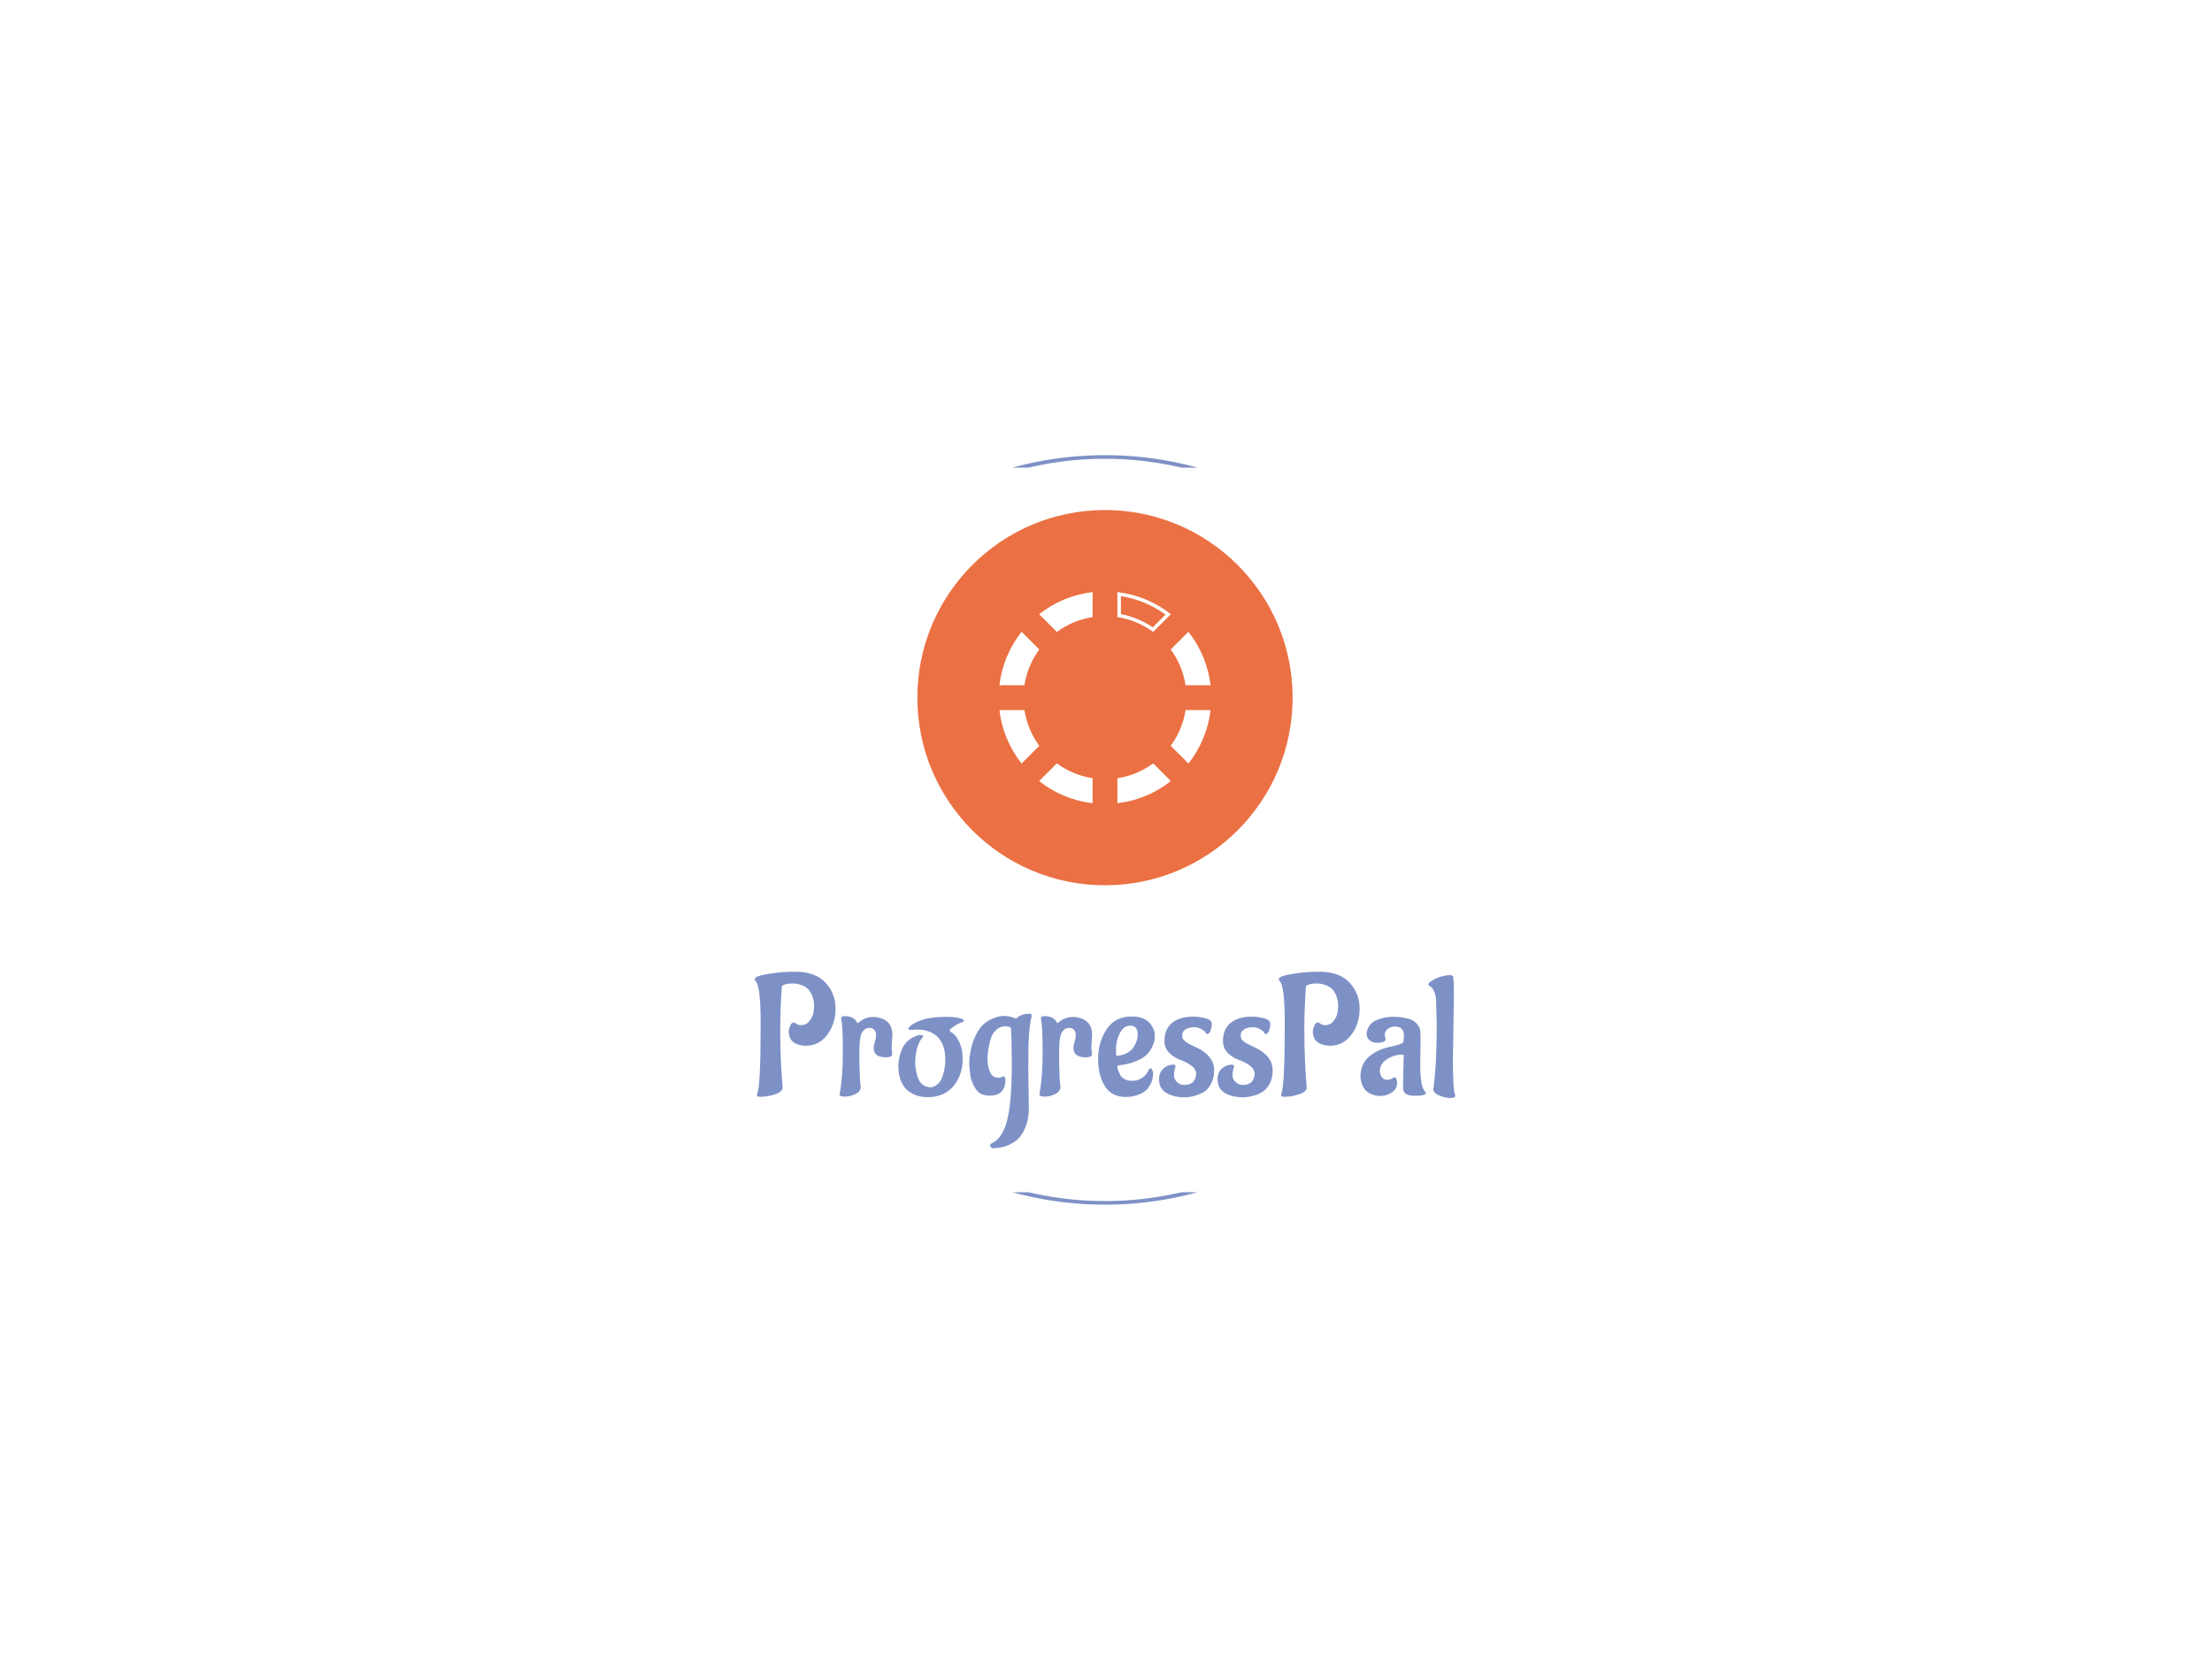 <svg xmlns="http://www.w3.org/2000/svg" version="1.1" xmlns:xlink="http://www.w3.org/1999/xlink" xmlns:svgjs="http://svgjs.dev/svgjs" width="2000" height="1500" viewBox="0 0 2000 1500"><rect width="2000" height="1500" fill="#ffffff"></rect><g transform="matrix(0.75,0,0,0.75,249.091,282.754)"><svg viewBox="0 0 396 247" data-background-color="#ffffff" preserveAspectRatio="xMidYMid meet" height="1247" width="2000" xmlns="http://www.w3.org/2000/svg" xmlns:xlink="http://www.w3.org/1999/xlink"><g id="tight-bounds" transform="matrix(1,0,0,1,0.24,-0.1)"><svg viewBox="0 0 395.52 247.2" height="247.2" width="395.52"><g><svg></svg></g><g><svg viewBox="0 0 395.52 247.2" height="247.2" width="395.52"><g transform="matrix(1,0,0,1,114.116,47.215)"><svg viewBox="0 0 167.289 152.77" height="152.77" width="167.289"><g><svg viewBox="0 0 244.431 223.217" height="152.77" width="167.289"><g transform="matrix(1,0,0,1,0,160.522)"><svg viewBox="0 0 244.431 62.695" height="62.695" width="244.431"><g id="textblocktransform"><svg viewBox="0 0 244.431 62.695" height="62.695" width="244.431" id="textblock"><g><svg viewBox="0 0 244.431 62.695" height="62.695" width="244.431"><g transform="matrix(1,0,0,1,0,0)"><svg width="244.431" viewBox="1.3 -35.85 205.83 51.85" height="62.695" data-palette-color="#7e91c6"><g class="wordmark-text-0" data-fill-palette-color="primary" id="text-0"><path d="M12.85-20.95L12.85-20.95Q13.05-20.95 13.6-20.55 14.15-20.15 14.75-20.15L14.75-20.15 14.8-20.15Q16.5-20.15 17.5-21.5 18.5-22.85 18.6-24.2L18.6-24.2 18.75-25.55Q18.75-27.45 18.18-28.83 17.6-30.2 16.85-30.88 16.1-31.55 15.1-31.9L15.1-31.9Q13.85-32.4 12.48-32.4 11.1-32.4 10.25-32.13 9.4-31.85 9.3-31.6L9.3-31.6 9.25-31.3Q8.8-24.55 8.8-19.23 8.8-13.9 8.97-10.05 9.15-6.2 9.33-4.13 9.5-2.05 9.5-1.85L9.5-1.85Q9.5-0.6 7.3 0.15 5.1 0.9 2.95 0.9L2.95 0.9Q1.95 0.9 1.95 0.4L1.95 0.4Q1.95 0.25 2.1-0.3L2.1-0.3Q3.05-2.5 3.05-20.75L3.05-20.75Q3.05-31.5 1.6-33.05L1.6-33.05Q1.3-33.35 1.3-33.68 1.3-34 2.02-34.4 2.75-34.8 6.1-35.33 9.45-35.85 13.2-35.85L13.2-35.85Q19.1-35.85 22.08-32.65 25.05-29.45 25.05-25.03 25.05-20.6 22.63-17.35 20.2-14.1 16.3-14.1L16.3-14.1Q15.05-14.1 13.8-14.55L13.8-14.55Q11.3-15.45 11.3-18.3L11.3-18.3Q11.3-18.9 11.7-19.93 12.1-20.95 12.85-20.95ZM41.75-17.2L41.5-13.4 41.7-11.65Q41.7-10.7 39.9-10.7L39.9-10.7Q36.25-10.7 36.25-13.45L36.25-13.45Q36.25-14.1 36.6-15.25 36.95-16.4 36.95-17.25 36.95-18.1 36.45-18.73 35.95-19.35 35-19.35 34.05-19.35 33.37-18.68 32.7-18 32.55-17.3L32.55-17.3 32.35-16.6Q32.05-15.05 32.05-11.43 32.05-7.8 32.15-5.73 32.25-3.65 32.35-2.88 32.45-2.1 32.45-1.95L32.45-1.95Q32.45-0.7 30.9 0.08 29.35 0.85 27.8 0.85 26.25 0.85 26.25 0.2L26.25 0.2 26.5-1.35Q27.2-5.7 27.2-12.7 27.2-19.7 26.7-22.2L26.7-22.2Q26.7-22.8 27.75-22.8L27.75-22.8Q30.45-22.8 31.35-20.95L31.35-20.95Q31.4-20.75 31.52-20.75 31.65-20.75 32.2-21.2L32.2-21.2Q33.85-22.55 36.1-22.55L36.1-22.55Q37.5-22.55 38.9-22L38.9-22Q41.75-20.85 41.75-17.2L41.75-17.2ZM48.9-18.85L48.9-18.85Q47.6-18.8 47.02-18.78 46.45-18.75 46.45-19.05 46.45-19.35 46.75-19.65L46.75-19.65Q49.95-22.6 57.55-22.6L57.55-22.6Q60.15-22.6 61.65-22.15L61.65-22.15 62.15-22Q62.75-21.75 62.75-21.45L62.75-21.45Q62.75-21.2 62.4-21.05L62.4-21.05Q61.05-20.65 59.8-19.78 58.55-18.9 58.55-18.55L58.55-18.55 58.85-18.2Q60.45-17.3 61.32-15.35 62.2-13.4 62.3-11.9L62.3-11.9 62.4-10.35Q62.4-5.4 59.65-2.2 56.9 1 52.15 1L52.15 1Q49.75 1 48 0.15 46.25-0.7 45.42-1.78 44.6-2.85 44.1-4.2L44.1-4.2Q43.5-6.05 43.5-8.03 43.5-10 44.17-12 44.85-14 45.72-14.95 46.6-15.9 47.7-16.5L47.7-16.5Q49.1-17.25 49.95-17.25 50.8-17.25 50.8-16.9L50.8-16.9 50.5-16.4Q49.4-15.1 48.92-13 48.45-10.9 48.45-9.28 48.45-7.65 48.85-6.05 49.25-4.45 49.75-3.68 50.25-2.9 50.9-2.5L50.9-2.5Q51.85-1.9 52.9-1.9 53.95-1.9 54.95-2.73 55.95-3.55 56.4-4.9L56.4-4.9Q57.3-7.4 57.3-10.05L57.3-10.05Q57.3-14.25 55.17-16.55 53.05-18.85 48.9-18.85ZM68.29-20.18Q69.39-21.3 71.19-22.08 72.99-22.85 74.64-22.85 76.29-22.85 77.99-22.1L77.99-22.1Q78.19-22.1 78.29-22.2L78.29-22.2Q79.59-23.5 82.09-23.5L82.09-23.5Q82.69-23.5 82.69-22.95L82.69-22.95Q82.69-22.9 82.59-22.5 82.49-22.1 82.34-21.33 82.19-20.55 82.09-19.45L82.09-19.45Q81.74-16.6 81.72-13.15 81.69-9.7 81.69-6.25L81.69-6.25 81.84 4.25Q81.84 9.3 79.24 12.65L79.24 12.65Q78.19 14 76.07 15 73.94 16 71.09 16L71.09 16Q70.44 15.6 70.44 15.2 70.44 14.8 70.99 14.55L70.99 14.55Q74.14 13.1 75.49 7.68 76.84 2.25 76.84-8.8L76.84-8.8 76.74-15.8 76.59-19.2Q76.59-19.65 75.19-19.85L75.19-19.85Q73.39-19.85 72.17-18.68 70.94-17.5 70.49-15.6L70.49-15.6Q69.69-12.55 69.69-10.33 69.69-8.1 70.42-6.4 71.14-4.7 72.94-4.7L72.94-4.7Q73.44-4.7 73.87-4.9 74.29-5.1 74.44-5.1L74.44-5.1Q74.94-5.1 74.94-4.1 74.94-3.1 74.79-2.48 74.64-1.85 74.19-1.1L74.19-1.1Q73.19 0.55 70.29 0.55L70.29 0.55Q67.39 0.55 66.14-1.55L66.14-1.55Q64.84-3.7 64.64-5.4L64.64-5.4Q64.34-7.95 64.34-8.75 64.34-9.55 64.37-10.03 64.39-10.5 64.62-11.93 64.84-13.35 65.22-14.63 65.59-15.9 66.39-17.48 67.19-19.05 68.29-20.18ZM100.44-17.2L100.19-13.4 100.39-11.65Q100.39-10.7 98.59-10.7L98.59-10.7Q94.94-10.7 94.94-13.45L94.94-13.45Q94.94-14.1 95.29-15.25 95.64-16.4 95.64-17.25 95.64-18.1 95.14-18.73 94.64-19.35 93.69-19.35 92.74-19.35 92.07-18.68 91.39-18 91.24-17.3L91.24-17.3 91.04-16.6Q90.74-15.05 90.74-11.43 90.74-7.8 90.84-5.73 90.94-3.65 91.04-2.88 91.14-2.1 91.14-1.95L91.14-1.95Q91.14-0.7 89.59 0.08 88.04 0.85 86.49 0.85 84.94 0.85 84.94 0.2L84.94 0.2 85.19-1.35Q85.89-5.7 85.89-12.7 85.89-19.7 85.39-22.2L85.39-22.2Q85.39-22.8 86.44-22.8L86.44-22.8Q89.14-22.8 90.04-20.95L90.04-20.95Q90.09-20.75 90.22-20.75 90.34-20.75 90.89-21.2L90.89-21.2Q92.54-22.55 94.79-22.55L94.79-22.55Q96.19-22.55 97.59-22L97.59-22Q100.44-20.85 100.44-17.2L100.44-17.2ZM107.44-12.7L107.44-12.7 107.49-11.45Q107.49-11.15 107.89-11.15L107.89-11.15Q109.49-11.3 110.69-11.98 111.89-12.65 112.49-13.5L112.49-13.5Q113.69-15.35 113.79-16.7L113.79-16.7 113.84-17.3Q113.84-20 111.69-20L111.69-20Q110.09-20 109.09-18.6L109.09-18.6Q107.44-16.4 107.44-12.7ZM118.34-6.05L118.34-6.05Q118.34-4.15 117.56-2.73 116.79-1.3 115.81-0.63 114.84 0.05 113.54 0.45L113.54 0.45Q111.89 0.95 110.39 0.95L110.39 0.95Q106.19 0.95 104.19-2.2 102.19-5.35 102.19-10.23 102.19-15.1 104.66-18.9 107.14-22.7 112.09-22.7L112.09-22.7Q116.59-22.7 118.19-19.55L118.19-19.55Q118.84-18.35 118.84-17.28 118.84-16.2 118.74-15.58 118.64-14.95 118.04-13.7 117.44-12.45 116.44-11.45 115.44-10.45 113.29-9.55 111.14-8.65 108.24-8.35L108.24-8.35Q107.84-8.35 107.84-8L107.84-8Q107.84-7.55 108.16-6.68 108.49-5.8 108.89-5.2L108.89-5.2Q109.99-3.8 112.14-3.8L112.14-3.8Q114.29-3.8 115.79-5.2L115.79-5.2Q116.59-5.95 117.09-7.05L117.09-7.05Q117.29-7.45 117.61-7.45 117.94-7.45 118.14-6.9 118.34-6.35 118.34-6.05ZM136.29-6.85L136.29-6.85Q136.29-4.7 135.46-3.1 134.64-1.5 133.59-0.75 132.54 0 131.09 0.45L131.09 0.45Q129.19 1.05 127.64 1.05L127.64 1.05Q124.39 1.05 122.24-0.23 120.09-1.5 120.09-4.3L120.09-4.3Q120.09-5.95 120.99-7L120.99-7Q122.39-8.55 124.34-8.55L124.34-8.55Q124.94-8.55 124.94-8L124.94-8Q124.94-7.95 124.71-7.23 124.49-6.5 124.49-5.4 124.49-4.3 125.36-3.45 126.24-2.6 127.49-2.6 128.74-2.6 129.49-3.03 130.24-3.45 130.54-4.1L130.54-4.1Q130.99-5 130.99-5.8L130.99-5.8Q130.99-7.25 129.54-8.3 128.09-9.35 126.34-9.95 124.59-10.55 123.14-11.95 121.69-13.35 121.69-15.45L121.69-15.45Q121.69-19.05 123.96-20.85 126.24-22.65 130.14-22.65L130.14-22.65Q131.84-22.65 133.71-22.18 135.59-21.7 135.59-20.58 135.59-19.45 135.21-18.5 134.84-17.55 134.29-17.55L134.29-17.55Q133.99-17.55 133.89-17.78 133.79-18 133.54-18.3 133.29-18.6 132.34-19.07 131.39-19.55 130.71-19.55 130.04-19.55 129.81-19.53 129.59-19.5 129.04-19.38 128.49-19.25 128.04-19L128.04-19Q126.89-18.35 126.89-17.1L126.89-17.1Q126.89-16.3 127.24-15.93 127.59-15.55 127.79-15.35 127.99-15.15 128.49-14.88 128.99-14.6 129.19-14.5 129.39-14.4 130.09-14.08 130.79-13.75 130.99-13.65L130.99-13.65Q136.29-11.15 136.29-6.85ZM153.48-6.85L153.48-6.85Q153.48-4.7 152.66-3.1 151.83-1.5 150.78-0.75 149.73 0 148.28 0.45L148.28 0.45Q146.38 1.05 144.83 1.05L144.83 1.05Q141.58 1.05 139.43-0.23 137.28-1.5 137.28-4.3L137.28-4.3Q137.28-5.95 138.18-7L138.18-7Q139.58-8.55 141.53-8.55L141.53-8.55Q142.13-8.55 142.13-8L142.13-8Q142.13-7.95 141.91-7.23 141.68-6.5 141.68-5.4 141.68-4.3 142.56-3.45 143.43-2.6 144.68-2.6 145.93-2.6 146.68-3.03 147.43-3.45 147.73-4.1L147.73-4.1Q148.18-5 148.18-5.8L148.18-5.8Q148.18-7.25 146.73-8.3 145.28-9.35 143.53-9.95 141.78-10.55 140.33-11.95 138.88-13.35 138.88-15.45L138.88-15.45Q138.88-19.05 141.16-20.85 143.43-22.65 147.33-22.65L147.33-22.65Q149.03-22.65 150.91-22.18 152.78-21.7 152.78-20.58 152.78-19.45 152.41-18.5 152.03-17.55 151.48-17.55L151.48-17.55Q151.18-17.55 151.08-17.78 150.98-18 150.73-18.3 150.48-18.6 149.53-19.07 148.58-19.55 147.91-19.55 147.23-19.55 147.01-19.53 146.78-19.5 146.23-19.38 145.68-19.25 145.23-19L145.23-19Q144.08-18.35 144.08-17.1L144.08-17.1Q144.08-16.3 144.43-15.93 144.78-15.55 144.98-15.35 145.18-15.15 145.68-14.88 146.18-14.6 146.38-14.5 146.58-14.4 147.28-14.08 147.98-13.75 148.18-13.65L148.18-13.65Q153.48-11.15 153.48-6.85ZM166.83-20.95L166.83-20.95Q167.03-20.95 167.58-20.55 168.13-20.15 168.73-20.15L168.73-20.15 168.78-20.15Q170.48-20.15 171.48-21.5 172.48-22.85 172.58-24.2L172.58-24.2 172.73-25.55Q172.73-27.45 172.16-28.83 171.58-30.2 170.83-30.88 170.08-31.55 169.08-31.9L169.08-31.9Q167.83-32.4 166.46-32.4 165.08-32.4 164.23-32.13 163.38-31.85 163.28-31.6L163.28-31.6 163.23-31.3Q162.78-24.55 162.78-19.23 162.78-13.9 162.96-10.05 163.13-6.2 163.31-4.13 163.48-2.05 163.48-1.85L163.48-1.85Q163.48-0.6 161.28 0.15 159.08 0.9 156.93 0.9L156.93 0.9Q155.93 0.9 155.93 0.4L155.93 0.4Q155.93 0.25 156.08-0.3L156.08-0.3Q157.03-2.5 157.03-20.75L157.03-20.75Q157.03-31.5 155.58-33.05L155.58-33.05Q155.28-33.35 155.28-33.68 155.28-34 156.01-34.4 156.73-34.8 160.08-35.33 163.43-35.85 167.18-35.85L167.18-35.85Q173.08-35.85 176.06-32.65 179.03-29.45 179.03-25.03 179.03-20.6 176.61-17.35 174.18-14.1 170.28-14.1L170.28-14.1Q169.03-14.1 167.78-14.55L167.78-14.55Q165.28-15.45 165.28-18.3L165.28-18.3Q165.28-18.9 165.68-19.93 166.08-20.95 166.83-20.95ZM196.93-15L196.93-15 196.83-8.6Q196.83-1.95 198.28-0.6L198.28-0.6Q198.48-0.4 198.48-0.15L198.48-0.15Q198.48 0.6 195.25 0.6 192.03 0.6 191.83-1.3L191.83-1.3Q191.78-1.75 191.78-3.15L191.78-3.15 191.98-11.15Q191.98-11.5 191.58-11.5L191.58-11.5Q189.18-11.5 187.08-10.15 184.98-8.8 184.98-6.7L184.98-6.7Q184.98-5.6 185.58-4.85 186.18-4.1 187.05-4.1 187.93-4.1 188.5-4.45 189.08-4.8 189.18-4.85L189.18-4.85Q190.03-4.75 190.03-3.08 190.03-1.4 188.48-0.38 186.93 0.65 185.23 0.65 183.53 0.65 182.3 0.05 181.08-0.55 180.53-1.3 179.98-2.05 179.63-3L179.63-3Q179.28-4.15 179.28-5L179.28-5Q179.28-8.5 181.48-10.6 183.68-12.7 187.13-13.6L187.13-13.6Q191.68-14.5 191.88-15.25L191.88-15.25Q192.03-15.8 192.03-17.1L192.03-17.1Q192.03-19.75 189.33-19.75L189.33-19.75Q188.18-19.75 187.28-19.03 186.38-18.3 186.38-17.2L186.38-17.2 186.68-16Q186.58-15.15 184.88-15L184.88-15 184.33-14.95Q182.83-14.95 181.95-15.7 181.08-16.45 181.08-17.7L181.08-17.7Q181.08-18.5 181.6-19.48 182.13-20.45 182.93-21.05 183.73-21.65 185.4-22.13 187.08-22.6 188.63-22.6 190.18-22.6 191.03-22.5 191.88-22.4 193.35-22.03 194.83-21.65 195.8-20.6 196.78-19.55 196.85-18.38 196.93-17.2 196.93-15ZM206.73-28.6L206.73-28.6 206.43-10.25Q206.43-1.65 206.98 0.05L206.98 0.05Q207.13 0.35 207.13 0.65L207.13 0.65Q207.13 1.25 205.68 1.25 204.23 1.25 202.45 0.53 200.68-0.2 200.68-1.35L200.68-1.35Q201.68-8.35 201.68-20.05L201.68-20.05 201.48-27.7Q201.38-29.1 200.9-30.1 200.43-31.1 199.98-31.4L199.98-31.4 199.58-31.65Q199.23-31.85 199.23-32.1L199.23-32.1Q199.23-32.8 201.4-33.83 203.58-34.85 205.63-34.85L205.63-34.85Q206.43-34.85 206.53-34.3L206.53-34.3Q206.73-33 206.73-28.6Z" fill="#7e91c6" data-fill-palette-color="primary"></path></g></svg></g></svg></g></svg></g></svg></g><g transform="matrix(1,0,0,1,56.755,0)"><svg viewBox="0 0 130.92 130.92" height="130.92" width="130.92"><g><svg></svg></g><g id="icon-0"><svg viewBox="0 0 130.92 130.92" height="130.92" width="130.92"><g><path d="M0 65.46c0-36.153 29.308-65.46 65.46-65.46 36.153 0 65.46 29.308 65.46 65.46 0 36.153-29.308 65.46-65.46 65.46-36.153 0-65.46-29.308-65.46-65.46zM65.46 125.267c33.03 0 59.806-26.776 59.807-59.807 0-33.03-26.776-59.806-59.807-59.806-33.03 0-59.806 26.776-59.806 59.806 0 33.03 26.776 59.806 59.806 59.807z" data-fill-palette-color="accent" fill="#eb7043" stroke="transparent"></path><ellipse rx="64.806" ry="64.806" cx="65.46" cy="65.46" fill="#eb7043" stroke="transparent" stroke-width="0" fill-opacity="1" data-fill-palette-color="accent"></ellipse></g><g transform="matrix(1,0,0,1,28.626,28.626)"><svg viewBox="0 0 73.669 73.669" height="73.669" width="73.669"><g><svg xmlns="http://www.w3.org/2000/svg" xmlns:xlink="http://www.w3.org/1999/xlink" version="1.1" x="0" y="0" viewBox="15.21 15.21 59.58 59.58" enable-background="new 0 0 90 90" xml:space="preserve" height="73.669" width="73.669" class="icon-cg-0" data-fill-palette-color="quaternary" id="cg-0"><path d="M31.41 26.46c2.918-2.145 6.356-3.622 10.09-4.194V15.21c-5.661 0.658-10.839 2.892-15.088 6.252L31.41 26.46z" fill="#ffffff" data-fill-palette-color="quaternary"></path><path d="M22.266 41.5c0.573-3.734 2.049-7.172 4.194-10.09l-4.998-4.998c-3.36 4.25-5.594 9.427-6.252 15.088H22.266z" fill="#ffffff" data-fill-palette-color="quaternary"></path><path d="M68.538 26.412l-4.998 4.998c2.146 2.918 3.622 6.357 4.194 10.091h7.056C74.132 35.839 71.898 30.661 68.538 26.412z" fill="#ffffff" data-fill-palette-color="quaternary"></path><g fill="#ffffff" data-fill-palette-color="quaternary"><path d="M49.5 16.355c4.542 0.709 8.848 2.494 12.571 5.21l-3.592 3.591c-2.707-1.844-5.781-3.122-8.979-3.733V16.355M48.5 15.21v7.056c3.734 0.573 7.173 2.049 10.091 4.194l4.998-4.998C59.339 18.102 54.161 15.868 48.5 15.21L48.5 15.21z" fill="#ffffff" data-fill-palette-color="quaternary"></path></g><path d="M67.734 48.5c-0.572 3.734-2.049 7.173-4.194 10.091l4.998 4.998c3.36-4.25 5.594-9.428 6.252-15.089H67.734z" fill="#ffffff" data-fill-palette-color="quaternary"></path><path d="M58.591 63.54c-2.918 2.146-6.356 3.622-10.091 4.194v7.056c5.661-0.658 10.839-2.892 15.089-6.252L58.591 63.54z" fill="#ffffff" data-fill-palette-color="quaternary"></path><path d="M26.46 58.591c-2.145-2.918-3.622-6.356-4.194-10.091H15.21c0.658 5.661 2.892 10.839 6.252 15.089L26.46 58.591z" fill="#ffffff" data-fill-palette-color="quaternary"></path><path d="M41.5 67.734c-3.734-0.572-7.172-2.049-10.091-4.194l-4.998 4.998c4.25 3.36 9.427 5.594 15.088 6.252V67.734z" fill="#ffffff" data-fill-palette-color="quaternary"></path></svg></g></svg></g></svg></g></svg></g><g></g></svg></g></svg></g><g><path d="M175.661 37.086A83.644 83.644 0 0 1 219.859 37.086L215.989 37.086A79.775 79.775 0 0 0 179.531 37.086L175.661 37.086M175.661 210.114A83.644 83.644 0 0 0 219.859 210.114L215.989 210.114A79.775 79.775 0 0 1 179.531 210.114L175.661 210.114" fill="#7e91c6" stroke="transparent" data-fill-palette-color="tertiary"></path></g></svg></g><defs></defs></svg><rect width="395.52" height="247.2" fill="none" stroke="none" visibility="hidden"></rect></g></svg></g></svg>